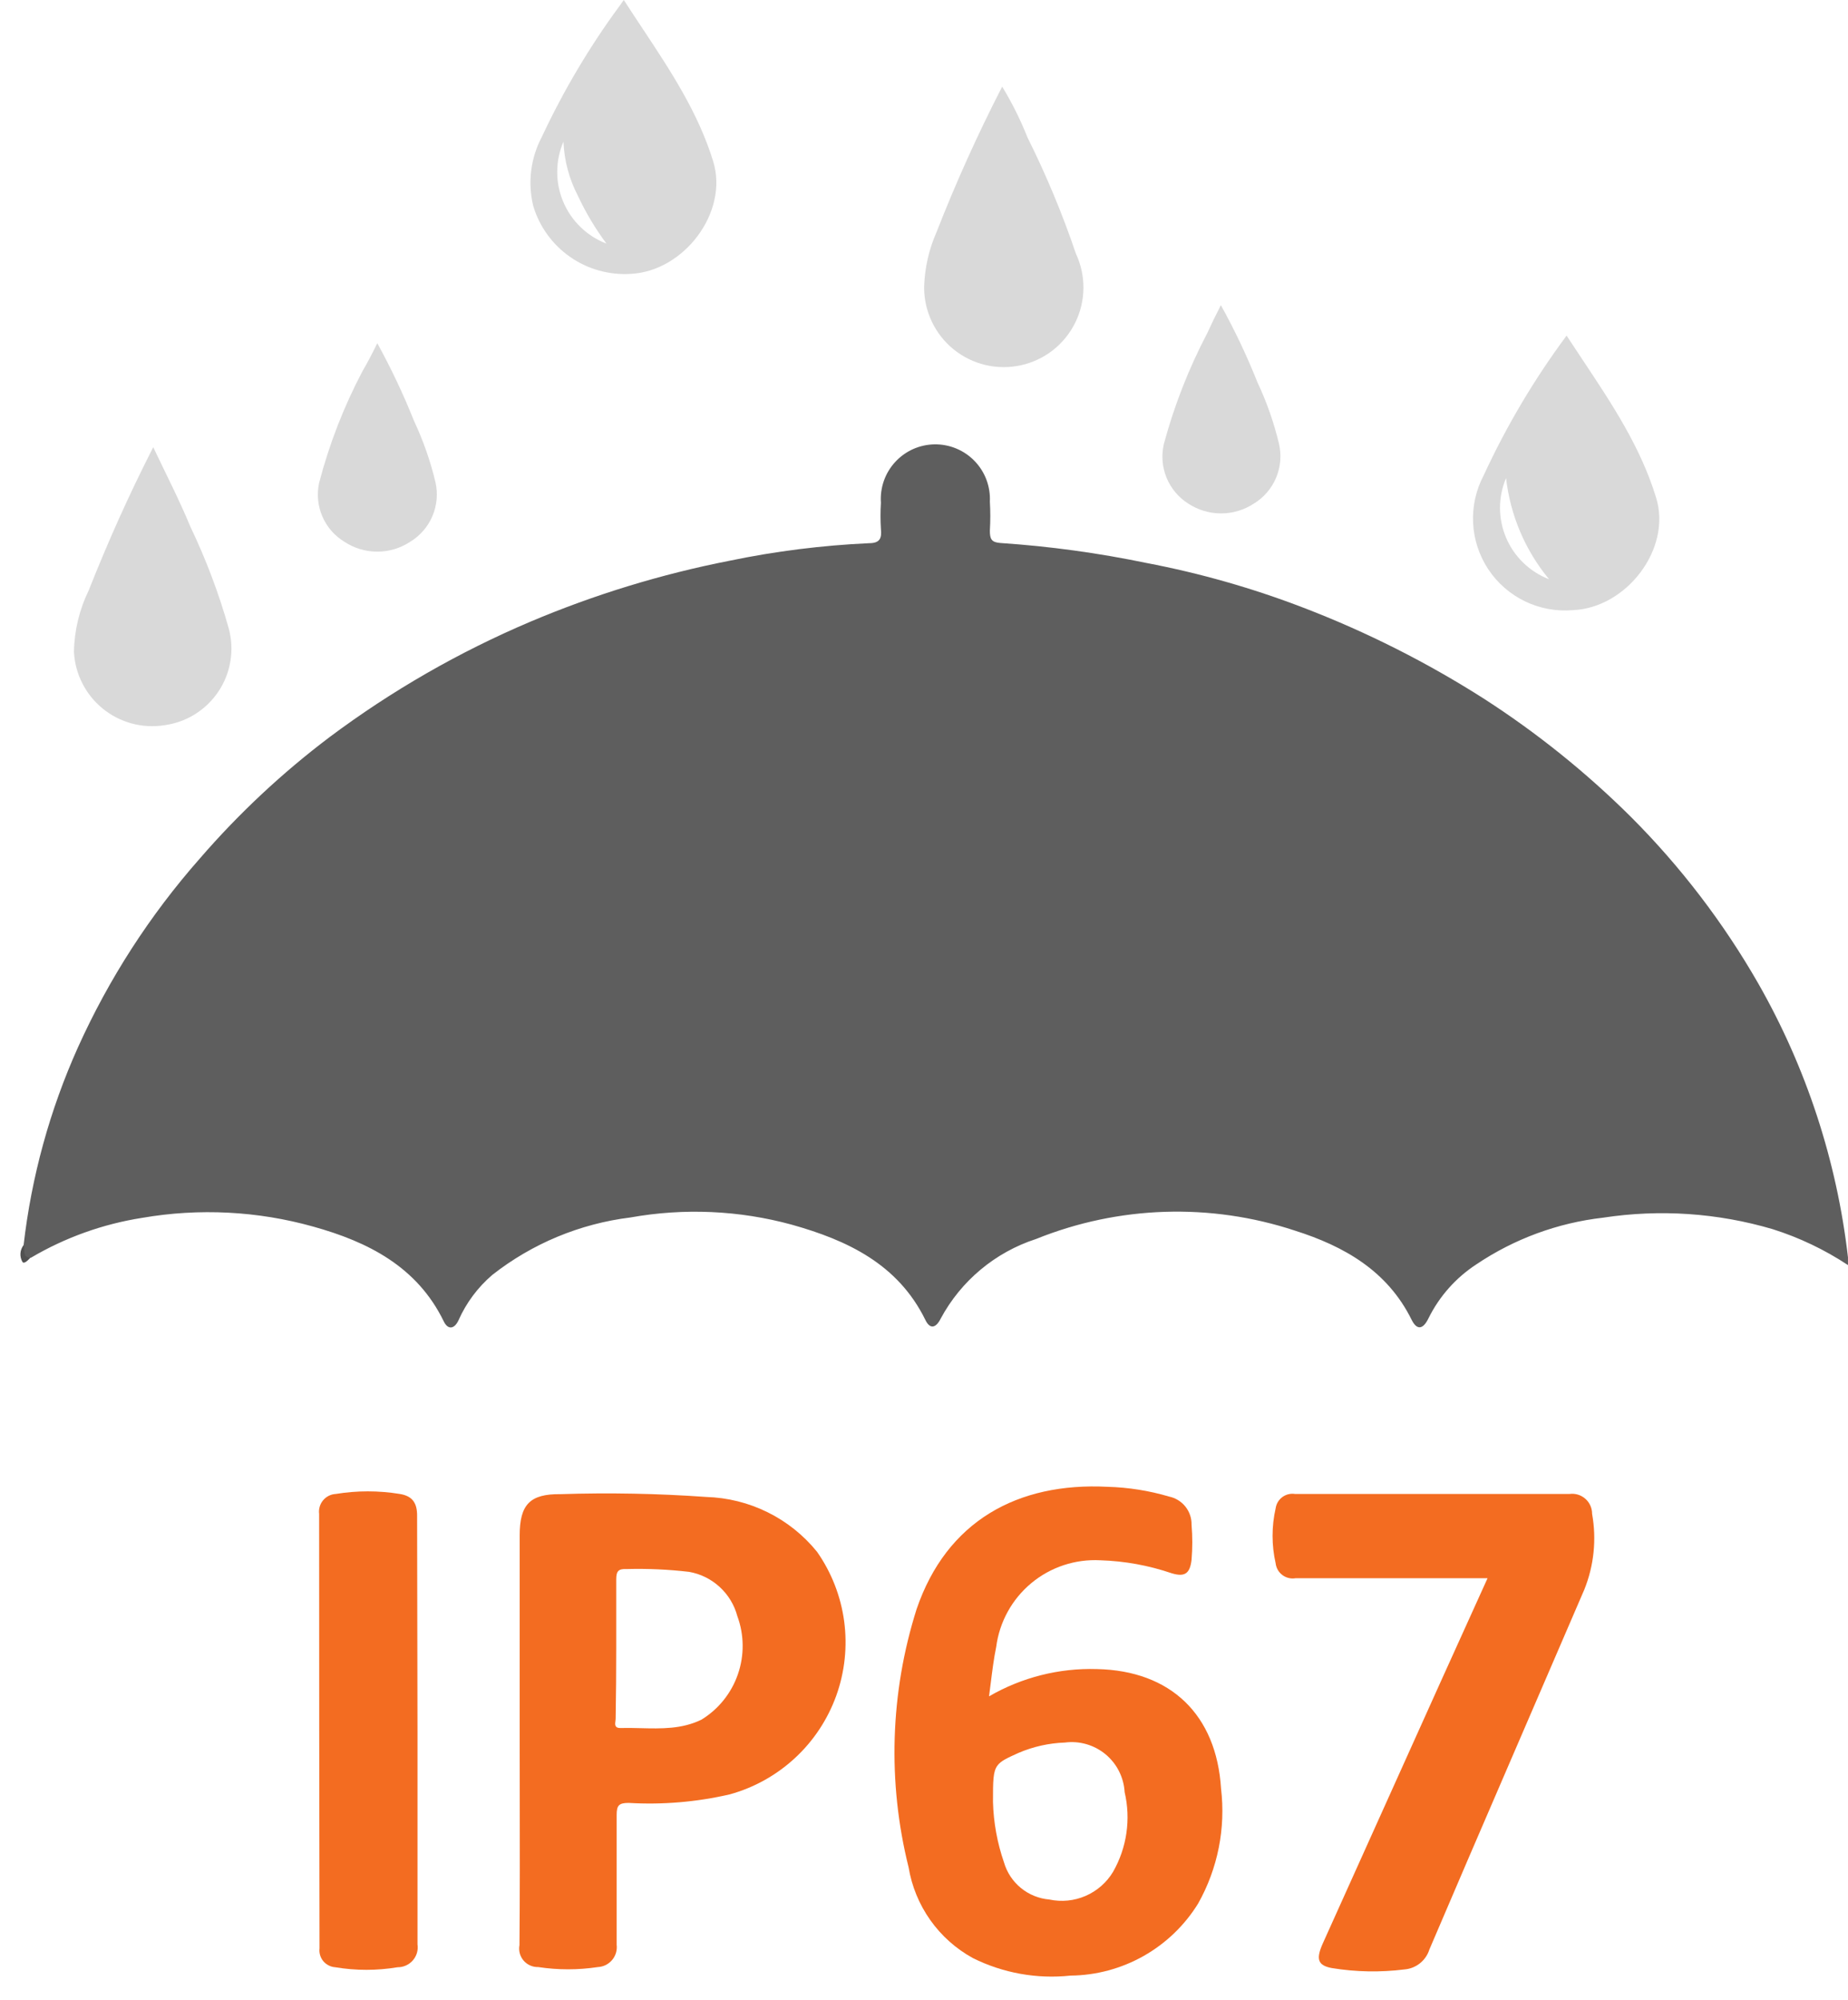 <svg width="61" height="66" viewBox="0 0 61 66" fill="none" xmlns="http://www.w3.org/2000/svg">
<path d="M0.779 41.092C1.038 38.837 1.643 36.635 2.573 34.564C3.594 32.3 4.948 30.202 6.59 28.339C7.875 26.852 9.314 25.506 10.882 24.323C12.93 22.792 15.155 21.514 17.508 20.516C19.624 19.621 21.827 18.947 24.082 18.505C25.598 18.19 27.137 17.997 28.684 17.926C29.039 17.926 29.111 17.769 29.078 17.46C29.06 17.171 29.06 16.881 29.078 16.592C29.061 16.347 29.094 16.101 29.175 15.869C29.256 15.638 29.384 15.425 29.55 15.245C29.717 15.064 29.918 14.919 30.143 14.819C30.367 14.72 30.609 14.667 30.855 14.664C31.101 14.662 31.344 14.709 31.57 14.804C31.797 14.899 32.002 15.039 32.172 15.216C32.342 15.393 32.475 15.602 32.561 15.832C32.647 16.062 32.686 16.307 32.674 16.552C32.693 16.872 32.693 17.193 32.674 17.512C32.674 17.788 32.726 17.9 33.029 17.92C34.644 18.028 36.249 18.248 37.834 18.577C39.606 18.914 41.344 19.409 43.027 20.056C45.113 20.856 47.113 21.865 48.996 23.067C50.738 24.19 52.357 25.492 53.828 26.952C55.47 28.593 56.887 30.446 58.041 32.461C59.626 35.241 60.632 38.313 60.999 41.493C60.999 41.552 60.999 41.618 60.999 41.749C60.232 41.242 59.398 40.844 58.521 40.566C56.703 40.028 54.788 39.898 52.914 40.185C51.414 40.356 49.978 40.886 48.727 41.729C48.055 42.169 47.513 42.779 47.156 43.498C46.971 43.886 46.768 43.899 46.597 43.557C45.795 41.933 44.362 41.125 42.745 40.612C39.953 39.69 36.925 39.788 34.199 40.888C32.85 41.326 31.721 42.268 31.05 43.517C30.899 43.82 30.702 43.886 30.544 43.557C29.637 41.71 27.96 40.927 26.133 40.415C24.398 39.941 22.579 39.861 20.808 40.178C19.146 40.383 17.571 41.037 16.253 42.071C15.773 42.481 15.391 42.993 15.135 43.57C14.997 43.866 14.787 43.892 14.649 43.609C13.768 41.795 12.138 40.98 10.343 40.48C8.504 39.964 6.572 39.865 4.69 40.191C3.395 40.394 2.15 40.84 1.022 41.506C0.595 41.552 0.752 41.282 0.779 41.092Z" fill="#5E5E5E"/>
<path d="M49.102 52.083H44.5C43.922 52.083 43.343 52.083 42.765 52.083C42.689 52.096 42.611 52.093 42.536 52.075C42.462 52.057 42.391 52.024 42.33 51.978C42.268 51.932 42.217 51.874 42.178 51.807C42.14 51.74 42.116 51.666 42.107 51.59C41.972 50.993 41.972 50.373 42.107 49.776C42.118 49.703 42.142 49.632 42.18 49.569C42.218 49.505 42.268 49.45 42.327 49.406C42.387 49.362 42.454 49.33 42.526 49.312C42.597 49.295 42.672 49.291 42.745 49.302H51.81C51.903 49.29 51.998 49.298 52.088 49.325C52.178 49.353 52.261 49.4 52.331 49.462C52.401 49.524 52.458 49.601 52.496 49.687C52.534 49.773 52.553 49.866 52.553 49.96C52.704 50.8 52.615 51.666 52.296 52.458C50.6 56.402 48.885 60.346 47.182 64.336C47.126 64.515 47.017 64.673 46.871 64.79C46.725 64.907 46.547 64.978 46.36 64.993C45.562 65.093 44.755 65.078 43.961 64.948C43.501 64.862 43.429 64.658 43.665 64.132L47.563 55.481L49.102 52.083Z" fill="#F36C21"/>
<path d="M13.781 57.131C13.781 59.478 13.781 61.818 13.781 64.165C13.796 64.259 13.789 64.355 13.763 64.447C13.736 64.538 13.69 64.623 13.627 64.695C13.565 64.767 13.487 64.824 13.4 64.863C13.313 64.902 13.219 64.922 13.124 64.921C12.443 65.035 11.747 65.035 11.066 64.921C10.991 64.916 10.916 64.896 10.849 64.861C10.781 64.827 10.721 64.779 10.672 64.721C10.623 64.662 10.587 64.594 10.566 64.521C10.544 64.448 10.538 64.372 10.547 64.296C10.538 59.515 10.534 54.736 10.534 49.959C10.524 49.879 10.53 49.798 10.553 49.721C10.576 49.644 10.614 49.572 10.666 49.51C10.718 49.448 10.782 49.398 10.854 49.362C10.927 49.326 11.005 49.306 11.086 49.302C11.785 49.188 12.497 49.188 13.196 49.302C13.61 49.368 13.775 49.598 13.768 50.038C13.768 52.411 13.781 54.771 13.781 57.131Z" fill="#F36C21"/>
<path d="M33.081 2.859C33.406 3.394 33.685 3.954 33.916 4.536C34.535 5.775 35.069 7.056 35.513 8.368C35.681 8.725 35.766 9.116 35.763 9.511C35.759 9.906 35.666 10.295 35.492 10.649C35.317 11.003 35.065 11.313 34.755 11.557C34.444 11.8 34.082 11.97 33.696 12.055C33.311 12.139 32.911 12.136 32.527 12.045C32.142 11.954 31.784 11.777 31.477 11.529C31.17 11.28 30.924 10.965 30.755 10.608C30.587 10.251 30.501 9.861 30.504 9.466C30.523 8.845 30.661 8.233 30.912 7.665C31.552 6.027 32.276 4.423 33.081 2.859Z" fill="#D9D9D9"/>
<path d="M5.058 14.758C5.492 15.671 5.919 16.5 6.287 17.387C6.802 18.465 7.225 19.584 7.549 20.733C7.645 21.085 7.665 21.454 7.606 21.814C7.548 22.174 7.413 22.517 7.21 22.82C7.008 23.124 6.742 23.38 6.432 23.573C6.122 23.765 5.775 23.888 5.413 23.935C5.056 23.989 4.691 23.969 4.343 23.874C3.995 23.779 3.67 23.612 3.39 23.384C3.11 23.156 2.881 22.872 2.718 22.55C2.554 22.229 2.46 21.876 2.441 21.515C2.453 20.811 2.619 20.118 2.928 19.484C3.559 17.893 4.243 16.355 5.058 14.758Z" fill="#D9D9D9"/>
<path d="M40.299 10.07C40.756 10.894 41.16 11.746 41.508 12.621C41.814 13.27 42.051 13.948 42.218 14.646C42.305 15.02 42.271 15.411 42.123 15.765C41.974 16.119 41.718 16.418 41.39 16.618C41.068 16.83 40.691 16.943 40.305 16.943C39.92 16.943 39.543 16.83 39.221 16.618C38.898 16.413 38.648 16.113 38.504 15.76C38.361 15.406 38.331 15.017 38.419 14.646C38.76 13.383 39.238 12.162 39.845 11.004C39.977 10.714 40.115 10.432 40.299 10.07Z" fill="#D9D9D9"/>
<path d="M12.454 11.326C12.909 12.153 13.313 13.007 13.663 13.883C13.968 14.533 14.206 15.211 14.373 15.908C14.459 16.283 14.425 16.675 14.275 17.029C14.125 17.383 13.867 17.681 13.538 17.88C13.216 18.092 12.839 18.205 12.454 18.205C12.068 18.205 11.691 18.092 11.369 17.88C11.044 17.683 10.789 17.39 10.64 17.041C10.49 16.692 10.453 16.305 10.534 15.934C10.868 14.654 11.349 13.417 11.967 12.246C12.132 11.964 12.276 11.688 12.454 11.326Z" fill="#D9D9D9"/>
<path d="M0.778 41.092C0.844 41.236 0.712 41.486 1.002 41.506C0.929 41.585 0.804 41.716 0.745 41.651C0.693 41.565 0.669 41.466 0.675 41.366C0.681 41.266 0.717 41.171 0.778 41.092Z" fill="#515151"/>
<path fill-rule="evenodd" clip-rule="evenodd" d="M36.209 55.081C34.961 55.043 33.727 55.355 32.647 55.981C32.666 55.834 32.684 55.69 32.702 55.55C32.755 55.128 32.804 54.736 32.883 54.351C32.99 53.528 33.403 52.777 34.041 52.246C34.678 51.716 35.493 51.446 36.321 51.491C37.123 51.516 37.916 51.66 38.675 51.919C39.108 52.05 39.279 51.932 39.332 51.472C39.364 51.089 39.364 50.704 39.332 50.321C39.337 50.103 39.265 49.891 39.129 49.72C38.993 49.55 38.802 49.432 38.589 49.388C37.929 49.193 37.246 49.085 36.558 49.066C33.593 48.914 31.246 50.196 30.254 53.108C29.382 55.867 29.291 58.814 29.991 61.621C30.095 62.249 30.34 62.845 30.707 63.364C31.075 63.884 31.556 64.313 32.114 64.619C33.111 65.115 34.228 65.315 35.335 65.197C36.181 65.189 37.012 64.966 37.748 64.55C38.485 64.134 39.105 63.538 39.549 62.818C40.197 61.666 40.462 60.337 40.305 59.025C40.154 56.586 38.642 55.133 36.209 55.081ZM32.923 58.267C32.777 58.466 32.777 58.772 32.777 59.471C32.796 60.148 32.918 60.817 33.139 61.457C33.235 61.789 33.429 62.085 33.697 62.304C33.965 62.524 34.293 62.657 34.638 62.686C35.04 62.772 35.459 62.73 35.836 62.566C36.213 62.402 36.53 62.125 36.741 61.772C37.196 60.975 37.332 60.036 37.123 59.143C37.109 58.903 37.046 58.668 36.938 58.453C36.83 58.238 36.678 58.048 36.493 57.894C36.308 57.741 36.093 57.627 35.862 57.56C35.631 57.493 35.389 57.475 35.15 57.506C34.623 57.524 34.104 57.64 33.619 57.848C33.246 58.017 33.039 58.108 32.923 58.267Z" fill="#F36C21"/>
<path fill-rule="evenodd" clip-rule="evenodd" d="M17.154 50.67V57.316C17.154 57.971 17.155 58.627 17.156 59.282C17.159 60.921 17.161 62.558 17.147 64.192C17.13 64.281 17.134 64.374 17.157 64.462C17.181 64.55 17.224 64.632 17.283 64.701C17.343 64.77 17.417 64.826 17.5 64.862C17.583 64.9 17.674 64.917 17.765 64.915C18.419 65.014 19.083 65.014 19.737 64.915C19.827 64.91 19.915 64.887 19.996 64.847C20.076 64.806 20.148 64.75 20.206 64.681C20.264 64.612 20.307 64.532 20.333 64.445C20.358 64.359 20.366 64.268 20.355 64.179V59.893C20.355 59.584 20.427 59.498 20.749 59.498C21.87 59.564 22.995 59.469 24.089 59.216C24.893 58.994 25.631 58.582 26.243 58.015C26.855 57.449 27.321 56.743 27.604 55.959C27.886 55.174 27.975 54.333 27.865 53.506C27.754 52.68 27.447 51.892 26.968 51.209C26.525 50.662 25.969 50.218 25.338 49.906C24.707 49.594 24.017 49.422 23.313 49.401C21.712 49.287 20.106 49.257 18.501 49.309C17.495 49.296 17.154 49.651 17.154 50.67ZM20.341 52.122V54.384C20.341 55.153 20.335 55.922 20.322 56.697C20.323 56.725 20.319 56.758 20.315 56.791C20.3 56.902 20.285 57.026 20.466 57.026C20.691 57.02 20.918 57.025 21.145 57.031C21.826 57.048 22.509 57.066 23.155 56.75C23.717 56.405 24.142 55.876 24.357 55.252C24.573 54.629 24.566 53.95 24.338 53.332C24.239 52.962 24.037 52.629 23.755 52.371C23.473 52.112 23.124 51.939 22.747 51.873C22.064 51.793 21.377 51.762 20.69 51.78C20.414 51.767 20.341 51.846 20.341 52.122Z" fill="#F36C21"/>
<path fill-rule="evenodd" clip-rule="evenodd" d="M21.196 0.921C20.993 0.616 20.79 0.31 20.591 0L20.459 0.184C19.462 1.538 18.602 2.987 17.889 4.51C17.517 5.209 17.414 6.02 17.6 6.791C17.802 7.473 18.229 8.066 18.812 8.474C19.394 8.882 20.098 9.081 20.808 9.039C22.57 8.96 24.055 7.014 23.543 5.331C23.046 3.711 22.127 2.326 21.196 0.921ZM19.164 7.495C19.41 7.733 19.701 7.918 20.019 8.04C19.654 7.549 19.338 7.023 19.079 6.468C18.788 5.913 18.624 5.3 18.599 4.674C18.464 4.987 18.394 5.325 18.393 5.666C18.391 6.007 18.459 6.345 18.592 6.659C18.724 6.974 18.919 7.258 19.164 7.495Z" fill="#D9D9D9"/>
<path fill-rule="evenodd" clip-rule="evenodd" d="M52.233 11.865C52.059 11.603 51.884 11.341 51.711 11.076C50.643 12.514 49.727 14.058 48.976 15.684C48.72 16.167 48.598 16.711 48.625 17.257C48.651 17.803 48.825 18.332 49.127 18.788C49.429 19.244 49.849 19.61 50.342 19.847C50.835 20.084 51.383 20.183 51.928 20.135C53.69 20.056 55.182 18.116 54.669 16.434C54.162 14.761 53.205 13.325 52.233 11.865ZM50.285 18.575C50.528 18.811 50.816 18.994 51.133 19.116C50.345 18.164 49.852 17.004 49.713 15.776C49.581 16.088 49.513 16.423 49.513 16.762C49.514 17.1 49.582 17.436 49.715 17.747C49.847 18.059 50.041 18.34 50.285 18.575Z" fill="#D9D9D9"/>
</svg>
